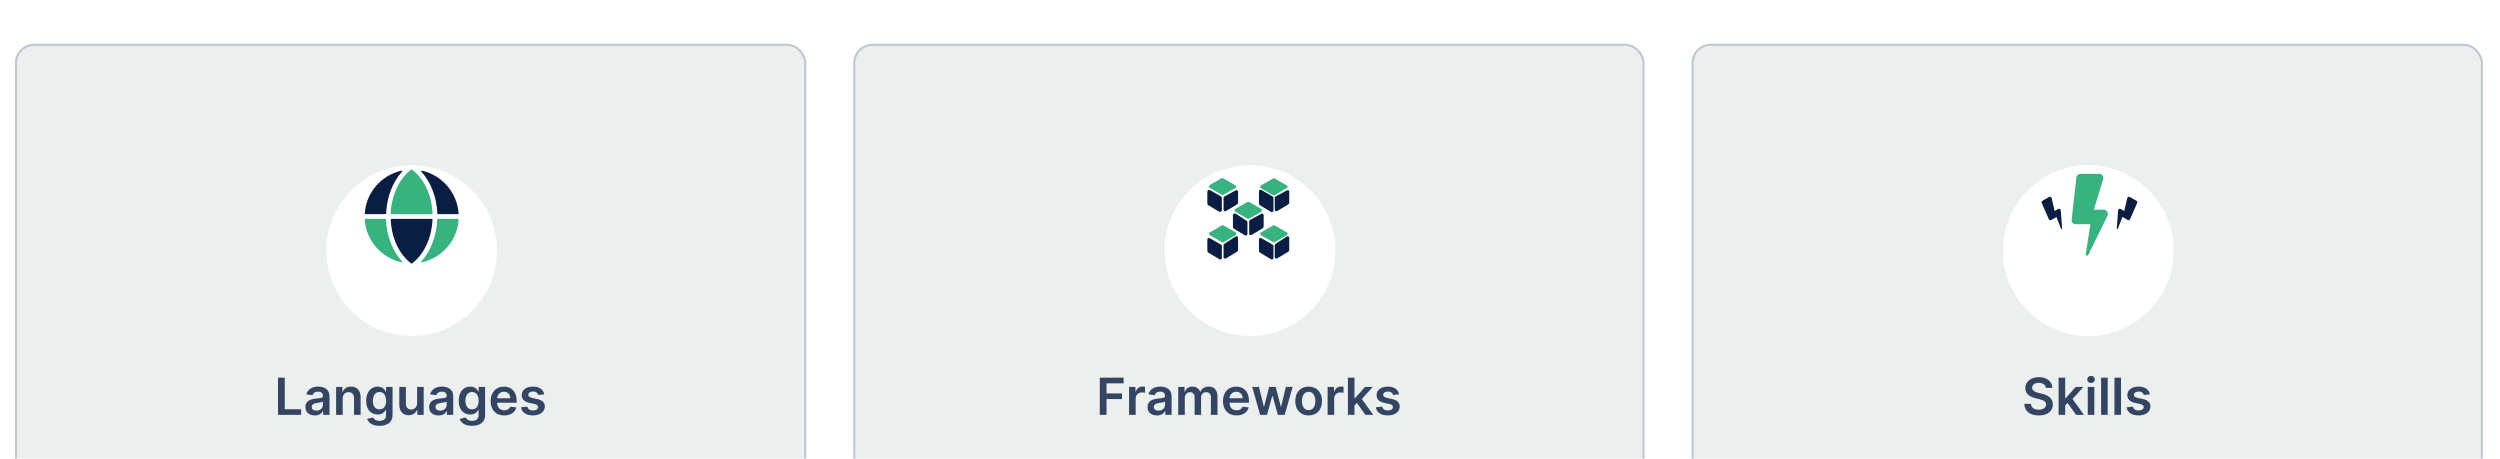 <svg width="1172" height="215" viewBox="0 0 1172 215" fill="none" xmlns="http://www.w3.org/2000/svg">
<rect x="7.5" y="21" width="370" height="317" rx="8.5" fill="#EBF0EE" stroke="#C1C7D0"/>
<g filter="url(#filter0_d_34_2395)">
<circle cx="193" cy="101.5" r="40" fill="white"/>
</g>
<g clip-path="url(#clip0_34_2395)">
<path d="M205.27 100.396H214.704C214.851 100.396 214.999 100.249 214.999 100.101C214.336 90.242 207.186 82.075 197.753 80.014C197.532 79.941 197.31 80.235 197.532 80.456C201.954 85.386 204.754 92.449 205.049 100.175C204.975 100.322 205.123 100.396 205.27 100.396Z" fill="#091E42"/>
<path d="M193.184 79.5C193.11 79.5 193.037 79.5 192.963 79.5C192.889 79.5 192.816 79.5 192.742 79.5C187.067 83.841 183.529 91.567 183.161 100.102C183.161 100.249 183.308 100.396 183.455 100.396H202.471C202.618 100.396 202.765 100.249 202.765 100.102C202.471 91.567 198.859 83.841 193.184 79.5Z" fill="#36B37E"/>
<path d="M183.455 102.604C183.308 102.604 183.161 102.751 183.161 102.898C183.529 111.507 187.067 119.159 192.742 123.5C192.816 123.5 192.889 123.5 192.963 123.5C193.037 123.5 193.11 123.5 193.184 123.5C198.859 119.159 202.397 111.433 202.765 102.898C202.765 102.751 202.618 102.604 202.471 102.604H183.455Z" fill="#091E42"/>
<path d="M204.975 102.824C204.681 110.55 201.954 117.614 197.532 122.543C197.384 122.764 197.532 123.058 197.753 122.985C207.186 120.925 214.409 112.757 214.999 102.898C214.999 102.751 214.851 102.604 214.704 102.604H205.27C205.123 102.604 204.975 102.751 204.975 102.824Z" fill="#36B37E"/>
<path d="M180.728 102.604H171.294C171.147 102.604 171 102.751 171 102.898C171.589 112.757 178.812 120.925 188.246 122.985C188.467 123.058 188.688 122.764 188.467 122.543C183.971 117.614 181.244 110.55 180.949 102.824C181.023 102.751 180.876 102.604 180.728 102.604Z" fill="#36B37E"/>
<path d="M181.023 100.175C181.318 92.449 184.045 85.386 188.467 80.456C188.614 80.235 188.467 79.941 188.246 80.014C178.812 82.075 171.589 90.242 171 100.101C171 100.249 171.147 100.396 171.294 100.396H180.728C180.876 100.396 181.023 100.322 181.023 100.175Z" fill="#091E42"/>
</g>
<g clip-path="url(#clip1_34_2395)">
<path d="M130.331 194.5H141.18V191.849H133.493V177.045H130.331V194.5ZM147.555 194.764C149.609 194.764 150.837 193.801 151.399 192.702H151.501V194.5H154.467V185.739C154.467 182.278 151.646 181.239 149.149 181.239C146.396 181.239 144.283 182.466 143.601 184.852L146.482 185.261C146.788 184.366 147.658 183.599 149.166 183.599C150.598 183.599 151.382 184.332 151.382 185.619V185.67C151.382 186.557 150.453 186.599 148.143 186.847C145.604 187.119 143.175 187.878 143.175 190.827C143.175 193.401 145.058 194.764 147.555 194.764ZM148.357 192.497C147.07 192.497 146.149 191.909 146.149 190.776C146.149 189.591 147.18 189.097 148.561 188.901C149.371 188.79 150.99 188.585 151.391 188.261V189.804C151.391 191.261 150.214 192.497 148.357 192.497ZM160.655 186.83C160.655 184.938 161.797 183.847 163.425 183.847C165.018 183.847 165.973 184.895 165.973 186.642V194.5H169.058V186.165C169.067 183.028 167.277 181.239 164.575 181.239C162.615 181.239 161.268 182.176 160.672 183.634H160.518V181.409H157.57V194.5H160.655V186.83ZM177.888 199.631C181.425 199.631 184.033 198.011 184.033 194.713V181.409H180.99V183.574H180.82C180.351 182.628 179.371 181.239 177.061 181.239C174.036 181.239 171.658 183.608 171.658 187.912C171.658 192.182 174.036 194.312 177.053 194.312C179.294 194.312 180.342 193.111 180.82 192.148H180.973V194.628C180.973 196.503 179.695 197.295 177.939 197.295C176.081 197.295 175.263 196.418 174.888 195.702L172.109 196.375C172.672 198.156 174.555 199.631 177.888 199.631ZM177.913 191.892C175.876 191.892 174.803 190.307 174.803 187.895C174.803 185.517 175.859 183.77 177.913 183.77C179.899 183.77 180.99 185.415 180.99 187.895C180.99 190.392 179.882 191.892 177.913 191.892ZM195.538 188.994C195.538 190.989 194.115 191.977 192.751 191.977C191.268 191.977 190.28 190.929 190.28 189.267V181.409H187.195V189.744C187.195 192.889 188.984 194.67 191.558 194.67C193.518 194.67 194.899 193.639 195.496 192.173H195.632V194.5H198.624V181.409H195.538V188.994ZM205.563 194.764C207.617 194.764 208.844 193.801 209.407 192.702H209.509V194.5H212.475V185.739C212.475 182.278 209.654 181.239 207.157 181.239C204.404 181.239 202.29 182.466 201.609 184.852L204.489 185.261C204.796 184.366 205.665 183.599 207.174 183.599C208.606 183.599 209.39 184.332 209.39 185.619V185.67C209.39 186.557 208.461 186.599 206.151 186.847C203.612 187.119 201.183 187.878 201.183 190.827C201.183 193.401 203.066 194.764 205.563 194.764ZM206.364 192.497C205.077 192.497 204.157 191.909 204.157 190.776C204.157 189.591 205.188 189.097 206.569 188.901C207.379 188.79 208.998 188.585 209.398 188.261V189.804C209.398 191.261 208.222 192.497 206.364 192.497ZM221.271 199.631C224.808 199.631 227.415 198.011 227.415 194.713V181.409H224.373V183.574H224.202C223.734 182.628 222.754 181.239 220.444 181.239C217.418 181.239 215.04 183.608 215.04 187.912C215.04 192.182 217.418 194.312 220.435 194.312C222.677 194.312 223.725 193.111 224.202 192.148H224.356V194.628C224.356 196.503 223.077 197.295 221.322 197.295C219.464 197.295 218.646 196.418 218.271 195.702L215.492 196.375C216.055 198.156 217.938 199.631 221.271 199.631ZM221.296 191.892C219.259 191.892 218.185 190.307 218.185 187.895C218.185 185.517 219.242 183.77 221.296 183.77C223.282 183.77 224.373 185.415 224.373 187.895C224.373 190.392 223.265 191.892 221.296 191.892ZM236.373 194.756C239.424 194.756 241.521 193.264 242.066 190.989L239.185 190.665C238.768 191.773 237.745 192.352 236.415 192.352C234.421 192.352 233.1 191.04 233.075 188.798H242.194V187.852C242.194 183.259 239.433 181.239 236.211 181.239C232.461 181.239 230.015 183.991 230.015 188.031C230.015 192.139 232.427 194.756 236.373 194.756ZM233.083 186.719C233.177 185.048 234.413 183.642 236.254 183.642C238.026 183.642 239.219 184.938 239.237 186.719H233.083ZM255.151 184.869C254.724 182.653 252.952 181.239 249.884 181.239C246.73 181.239 244.582 182.79 244.591 185.21C244.582 187.119 245.759 188.381 248.273 188.901L250.506 189.369C251.707 189.634 252.27 190.119 252.27 190.861C252.27 191.756 251.298 192.429 249.832 192.429C248.418 192.429 247.497 191.815 247.233 190.639L244.224 190.929C244.608 193.332 246.628 194.756 249.841 194.756C253.114 194.756 255.423 193.06 255.432 190.58C255.423 188.713 254.222 187.571 251.75 187.034L249.517 186.557C248.188 186.259 247.659 185.798 247.668 185.04C247.659 184.153 248.639 183.54 249.926 183.54C251.349 183.54 252.099 184.315 252.338 185.176L255.151 184.869Z" fill="#344563"/>
</g>
<rect x="400.5" y="21" width="370" height="317" rx="8.5" fill="#EBF0EE" stroke="#C1C7D0"/>
<g clip-path="url(#clip2_34_2395)">
<path d="M515.573 194.5H518.735V187.085H525.988V184.435H518.735V179.696H526.755V177.045H515.573V194.5ZM529.312 194.5H532.397V186.804C532.397 185.142 533.65 183.966 535.346 183.966C535.866 183.966 536.513 184.06 536.778 184.145V181.307C536.496 181.256 536.011 181.222 535.67 181.222C534.17 181.222 532.917 182.074 532.44 183.591H532.303V181.409H529.312V194.5ZM542.337 194.764C544.391 194.764 545.618 193.801 546.18 192.702H546.283V194.5H549.249V185.739C549.249 182.278 546.428 181.239 543.93 181.239C541.178 181.239 539.064 182.466 538.382 184.852L541.263 185.261C541.57 184.366 542.439 183.599 543.947 183.599C545.379 183.599 546.163 184.332 546.163 185.619V185.67C546.163 186.557 545.234 186.599 542.925 186.847C540.385 187.119 537.956 187.878 537.956 190.827C537.956 193.401 539.839 194.764 542.337 194.764ZM543.138 192.497C541.851 192.497 540.93 191.909 540.93 190.776C540.93 189.591 541.962 189.097 543.342 188.901C544.152 188.79 545.771 188.585 546.172 188.261V189.804C546.172 191.261 544.996 192.497 543.138 192.497ZM552.351 194.5H555.436V186.54C555.436 184.929 556.51 183.838 557.839 183.838C559.143 183.838 560.038 184.716 560.038 186.062V194.5H563.064V186.335C563.064 184.861 563.942 183.838 565.433 183.838C566.678 183.838 567.666 184.571 567.666 186.19V194.5H570.76V185.713C570.76 182.79 569.072 181.239 566.669 181.239C564.768 181.239 563.32 182.176 562.74 183.634H562.604C562.101 182.151 560.831 181.239 559.067 181.239C557.311 181.239 555.999 182.142 555.453 183.634H555.3V181.409H552.351V194.5ZM579.685 194.756C582.737 194.756 584.833 193.264 585.379 190.989L582.498 190.665C582.08 191.773 581.058 192.352 579.728 192.352C577.734 192.352 576.413 191.04 576.387 188.798H585.506V187.852C585.506 183.259 582.745 181.239 579.523 181.239C575.773 181.239 573.327 183.991 573.327 188.031C573.327 192.139 575.739 194.756 579.685 194.756ZM576.396 186.719C576.489 185.048 577.725 183.642 579.566 183.642C581.339 183.642 582.532 184.938 582.549 186.719H576.396ZM590.748 194.5H593.969L596.424 185.653H596.603L599.058 194.5H602.271L605.978 181.409H602.825L600.558 190.562H600.43L598.077 181.409H594.967L592.614 190.614H592.495L590.194 181.409H587.049L590.748 194.5ZM613.491 194.756C617.326 194.756 619.763 192.054 619.763 188.006C619.763 183.949 617.326 181.239 613.491 181.239C609.656 181.239 607.218 183.949 607.218 188.006C607.218 192.054 609.656 194.756 613.491 194.756ZM613.508 192.284C611.386 192.284 610.346 190.392 610.346 187.997C610.346 185.602 611.386 183.685 613.508 183.685C615.596 183.685 616.636 185.602 616.636 187.997C616.636 190.392 615.596 192.284 613.508 192.284ZM622.382 194.5H625.467V186.804C625.467 185.142 626.72 183.966 628.416 183.966C628.936 183.966 629.584 184.06 629.848 184.145V181.307C629.567 181.256 629.081 181.222 628.74 181.222C627.24 181.222 625.987 182.074 625.51 183.591H625.374V181.409H622.382V194.5ZM631.898 194.5H634.983V190.102L636.108 188.901L640.114 194.5H643.804L638.435 187.06L643.506 181.409H639.901L635.196 186.668H634.983V177.045H631.898V194.5ZM655.908 184.869C655.482 182.653 653.71 181.239 650.641 181.239C647.488 181.239 645.34 182.79 645.349 185.21C645.34 187.119 646.516 188.381 649.031 188.901L651.263 189.369C652.465 189.634 653.028 190.119 653.028 190.861C653.028 191.756 652.056 192.429 650.59 192.429C649.175 192.429 648.255 191.815 647.991 190.639L644.982 190.929C645.366 193.332 647.386 194.756 650.599 194.756C653.871 194.756 656.181 193.06 656.19 190.58C656.181 188.713 654.979 187.571 652.508 187.034L650.275 186.557C648.945 186.259 648.417 185.798 648.425 185.04C648.417 184.153 649.397 183.54 650.684 183.54C652.107 183.54 652.857 184.315 653.096 185.176L655.908 184.869Z" fill="#344563"/>
</g>
<g filter="url(#filter1_d_34_2395)">
<circle cx="586" cy="101.5" r="40" fill="white"/>
</g>
<path d="M578 106.3C578 106.7 578.2 107.1 578.6 107.3L583.6 110.3C584.2 110.7 584.8 110.3 584.8 109.7V104.1C584.8 103.9 584.6 103.5 584.4 103.5L579.2 100.1C578.8 99.9 578 100.3 578 100.9V106.3Z" fill="#091E42"/>
<path d="M585.6 103.9V109.5C585.6 110.1 586.2 110.5 586.8 110.1L591.8 107.1C592.2 106.9 592.4 106.5 592.4 106.1V100.9C592.4 100.3 591.8 99.9 591.2 100.3L586 103.1C585.8 103.3 585.6 103.5 585.6 103.9Z" fill="#091E42"/>
<path d="M591.2 99.3L585.6 102.5C585.4 102.7 585 102.7 584.8 102.5L579.2 99.3C578.6 98.9 578.6 98.3 579.2 97.9L584.8 94.7C585 94.5 585.4 94.5 585.6 94.7L591.2 97.9C591.8 98.1 591.8 98.9 591.2 99.3Z" fill="#36B37E"/>
<path d="M566 117.5C566 117.9 566.2 118.3 566.6 118.5L571.6 121.5C572.2 121.9 572.8 121.5 572.8 120.9V115.3C572.8 115.1 572.6 114.7 572.4 114.7L567.2 111.7C566.6 111.3 566 111.7 566 112.3V117.5V117.5Z" fill="#091E42"/>
<path d="M573.6 114.9V120.5C573.6 121.1 574.2 121.5 574.8 121.1L579.8 118.1C580.2 117.9 580.4 117.5 580.4 117.1V111.5C580.4 110.9 579.8 110.5 579.2 110.9L574 114.3C573.8 114.5 573.6 114.7 573.6 114.9Z" fill="#091E42"/>
<path d="M579.2 110.3L573.6 113.5C573.4 113.7 573 113.7 572.8 113.5L567.2 110.3C566.6 109.9 566.6 109.3 567.2 108.9L572.8 105.7C573 105.5 573.4 105.5 573.6 105.7L579.2 108.9C579.6 109.3 579.6 110.1 579.2 110.3Z" fill="#36B37E"/>
<path d="M590.2 117.5C590.2 117.9 590.4 118.3 590.8 118.5L595.8 121.5C596.4 121.9 597 121.5 597 120.9V115.3C597 115.1 596.8 114.7 596.6 114.7L591.4 111.7C590.8 111.3 590.2 111.7 590.2 112.3V117.5Z" fill="#091E42"/>
<path d="M597.6 114.9V120.5C597.6 121.1 598.2 121.5 598.8 121.1L603.8 118.1C604.2 117.9 604.4 117.5 604.4 117.1V111.5C604.4 110.9 603.8 110.5 603.2 110.9L598 114.3C597.8 114.5 597.6 114.7 597.6 114.9Z" fill="#091E42"/>
<path d="M603.2 110.3L597.6 113.5C597.4 113.7 597 113.7 596.8 113.5L591.2 110.3C590.6 109.9 590.6 109.3 591.2 108.9L596.8 105.7C597 105.5 597.4 105.5 597.6 105.7L603.2 108.9C603.8 109.3 603.8 110.1 603.2 110.3Z" fill="#36B37E"/>
<path d="M566 95.3C566 95.701 566.2 96.1 566.6 96.3L571.6 99.3C572 99.501 572.8 99.1 572.8 98.501V92.701C572.8 92.501 572.6 92.1 572.4 92.1L567.2 89.1C566.6 88.9 566 89.1 566 89.9V95.3Z" fill="#091E42"/>
<path d="M573.6 92.7V98.3C573.6 98.9 574.2 99.3 574.8 98.9L579.8 95.9C580.2 95.7 580.4 95.3 580.4 94.9V89.9C580.4 89.3 579.8 88.9 579.2 89.3L574 92.1C573.8 92.3 573.6 92.5 573.6 92.7Z" fill="#091E42"/>
<path d="M579.2 88.1L573.6 91.3C573.4 91.5 573 91.5 572.8 91.3L567.2 88.1C566.6 87.7 566.6 87.1 567.2 86.7L572.8 83.5C573 83.5 573.4 83.5 573.6 83.7L579.2 86.9C579.6 87.1 579.6 87.9 579.2 88.1Z" fill="#36B37E"/>
<path d="M590.2 95.3C590.2 95.701 590.4 96.1 590.8 96.3L595.8 99.3C596.4 99.701 597 99.3 597 98.701V92.701C597 92.501 596.8 92.1 596.6 92.1L591.4 89.1C590.8 88.701 590.2 89.1 590.2 89.701V95.3Z" fill="#091E42"/>
<path d="M597.6 92.7V98.3C597.6 98.9 598.2 99.3 598.8 98.9L603.8 95.9C604.2 95.7 604.4 95.3 604.4 94.9V89.9C604.4 89.3 603.8 88.9 603.2 89.3L598 92.1C597.8 92.3 597.6 92.5 597.6 92.7Z" fill="#091E42"/>
<path d="M603.2 88.1L597.6 91.5C597.4 91.5 597.2 91.5 596.8 91.5L591.2 88.3C590.6 87.9 590.6 87.3 591.2 86.9L596.8 83.7C597 83.5 597.4 83.5 597.6 83.7L603.2 86.9C603.8 87.1 603.8 87.9 603.2 88.1Z" fill="#36B37E"/>
<rect x="793.5" y="21" width="370" height="317" rx="8.5" fill="#EBF0EE" stroke="#C1C7D0"/>
<g clip-path="url(#clip3_34_2395)">
<path d="M959.11 181.844H962.152C962.093 178.895 959.578 176.807 955.863 176.807C952.198 176.807 949.445 178.869 949.453 181.955C949.453 184.46 951.235 185.901 954.107 186.642L956.093 187.153C957.976 187.631 959.221 188.219 959.229 189.574C959.221 191.065 957.806 192.062 955.743 192.062C953.766 192.062 952.232 191.176 952.104 189.344H948.993C949.121 192.812 951.703 194.764 955.769 194.764C959.953 194.764 962.382 192.676 962.391 189.599C962.382 186.574 959.885 185.193 957.26 184.571L955.624 184.162C954.192 183.821 952.641 183.216 952.658 181.759C952.667 180.446 953.843 179.483 955.82 179.483C957.703 179.483 958.948 180.361 959.11 181.844ZM965.074 194.5H968.159V190.102L969.284 188.901L973.289 194.5H976.98L971.61 187.06L976.681 181.409H973.076L968.372 186.668H968.159V177.045H965.074V194.5ZM978.738 194.5H981.823V181.409H978.738V194.5ZM980.289 179.551C981.269 179.551 982.07 178.801 982.07 177.881C982.07 176.952 981.269 176.202 980.289 176.202C979.3 176.202 978.499 176.952 978.499 177.881C978.499 178.801 979.3 179.551 980.289 179.551ZM988.081 177.045H984.995V194.5H988.081V177.045ZM994.338 177.045H991.253V194.5H994.338V177.045ZM1007.86 184.869C1007.43 182.653 1005.66 181.239 1002.59 181.239C999.437 181.239 997.289 182.79 997.298 185.21C997.289 187.119 998.466 188.381 1000.98 188.901L1003.21 189.369C1004.41 189.634 1004.98 190.119 1004.98 190.861C1004.98 191.756 1004.01 192.429 1002.54 192.429C1001.12 192.429 1000.2 191.815 999.94 190.639L996.931 190.929C997.315 193.332 999.335 194.756 1002.55 194.756C1005.82 194.756 1008.13 193.06 1008.14 190.58C1008.13 188.713 1006.93 187.571 1004.46 187.034L1002.22 186.557C1000.89 186.259 1000.37 185.798 1000.37 185.04C1000.37 184.153 1001.35 183.54 1002.63 183.54C1004.06 183.54 1004.81 184.315 1005.05 185.176L1007.86 184.869Z" fill="#344563"/>
</g>
<g filter="url(#filter2_d_34_2395)">
<circle cx="979" cy="101.5" r="40" fill="white"/>
</g>
<g clip-path="url(#clip4_34_2395)">
<path d="M975.2 81.5H984.2C985.4 81.5 986.2 82.7 986 83.9L981.6 98.3H986.2C987.6 98.3 988.6 99.7 988 101.1L979 119.5C978.6 120.1 977.6 119.9 977.8 119.1L980 105.1H973C971.8 105.1 971 104.1 971.2 102.9L973.4 83.3C973.4 82.3 974.2 81.5 975.2 81.5Z" fill="#36B37E"/>
<path d="M957.437 94.171L960.644 92.319C961.072 92.072 961.608 92.341 961.787 92.815L963.222 98.924L964.862 97.977C965.361 97.689 966.009 97.989 966.088 98.618L966.718 107.119C966.701 107.418 966.303 107.552 966.207 107.221L964.071 101.71L961.576 103.151C961.148 103.397 960.654 103.201 960.475 102.726L957.171 95.191C956.962 94.83 957.08 94.376 957.437 94.171Z" fill="#091E42"/>
<path d="M1001.63 94.171L998.418 92.319C997.99 92.072 997.455 92.341 997.276 92.815L995.84 98.924L994.2 97.977C993.701 97.689 993.053 97.989 992.975 98.618L992.344 107.119C992.361 107.418 992.76 107.552 992.855 107.221L994.992 101.71L997.487 103.151C997.914 103.397 998.408 103.201 998.587 102.726L1001.89 95.191C1002.1 94.83 1001.98 94.376 1001.63 94.171Z" fill="#091E42"/>
</g>
<defs>
<filter id="filter0_d_34_2395" x="129" y="53.5" width="128" height="128" filterUnits="userSpaceOnUse" color-interpolation-filters="sRGB">
<feFlood flood-opacity="0" result="BackgroundImageFix"/>
<feColorMatrix in="SourceAlpha" type="matrix" values="0 0 0 0 0 0 0 0 0 0 0 0 0 0 0 0 0 0 127 0" result="hardAlpha"/>
<feOffset dy="16"/>
<feGaussianBlur stdDeviation="12"/>
<feColorMatrix type="matrix" values="0 0 0 0 0.146 0 0 0 0 0.185 0 0 0 0 0.537 0 0 0 0.08 0"/>
<feBlend mode="normal" in2="BackgroundImageFix" result="effect1_dropShadow_34_2395"/>
<feBlend mode="normal" in="SourceGraphic" in2="effect1_dropShadow_34_2395" result="shape"/>
</filter>
<filter id="filter1_d_34_2395" x="522" y="53.5" width="128" height="128" filterUnits="userSpaceOnUse" color-interpolation-filters="sRGB">
<feFlood flood-opacity="0" result="BackgroundImageFix"/>
<feColorMatrix in="SourceAlpha" type="matrix" values="0 0 0 0 0 0 0 0 0 0 0 0 0 0 0 0 0 0 127 0" result="hardAlpha"/>
<feOffset dy="16"/>
<feGaussianBlur stdDeviation="12"/>
<feColorMatrix type="matrix" values="0 0 0 0 0.146 0 0 0 0 0.185 0 0 0 0 0.537 0 0 0 0.08 0"/>
<feBlend mode="normal" in2="BackgroundImageFix" result="effect1_dropShadow_34_2395"/>
<feBlend mode="normal" in="SourceGraphic" in2="effect1_dropShadow_34_2395" result="shape"/>
</filter>
<filter id="filter2_d_34_2395" x="915" y="53.5" width="128" height="128" filterUnits="userSpaceOnUse" color-interpolation-filters="sRGB">
<feFlood flood-opacity="0" result="BackgroundImageFix"/>
<feColorMatrix in="SourceAlpha" type="matrix" values="0 0 0 0 0 0 0 0 0 0 0 0 0 0 0 0 0 0 127 0" result="hardAlpha"/>
<feOffset dy="16"/>
<feGaussianBlur stdDeviation="12"/>
<feColorMatrix type="matrix" values="0 0 0 0 0.146 0 0 0 0 0.185 0 0 0 0 0.537 0 0 0 0.08 0"/>
<feBlend mode="normal" in2="BackgroundImageFix" result="effect1_dropShadow_34_2395"/>
<feBlend mode="normal" in="SourceGraphic" in2="effect1_dropShadow_34_2395" result="shape"/>
</filter>
<clipPath id="clip0_34_2395">
<rect width="44" height="44" fill="white" transform="translate(171 79.5)"/>
</clipPath>
<clipPath id="clip1_34_2395">
<rect width="337" height="96" fill="white" transform="translate(24 169.5)"/>
</clipPath>
<clipPath id="clip2_34_2395">
<rect width="337" height="144" fill="white" transform="translate(417 169.5)"/>
</clipPath>
<clipPath id="clip3_34_2395">
<rect width="337" height="144" fill="white" transform="translate(810 169.5)"/>
</clipPath>
<clipPath id="clip4_34_2395">
<rect width="48" height="48" fill="white" transform="translate(955 77.5)"/>
</clipPath>
</defs>
</svg>
